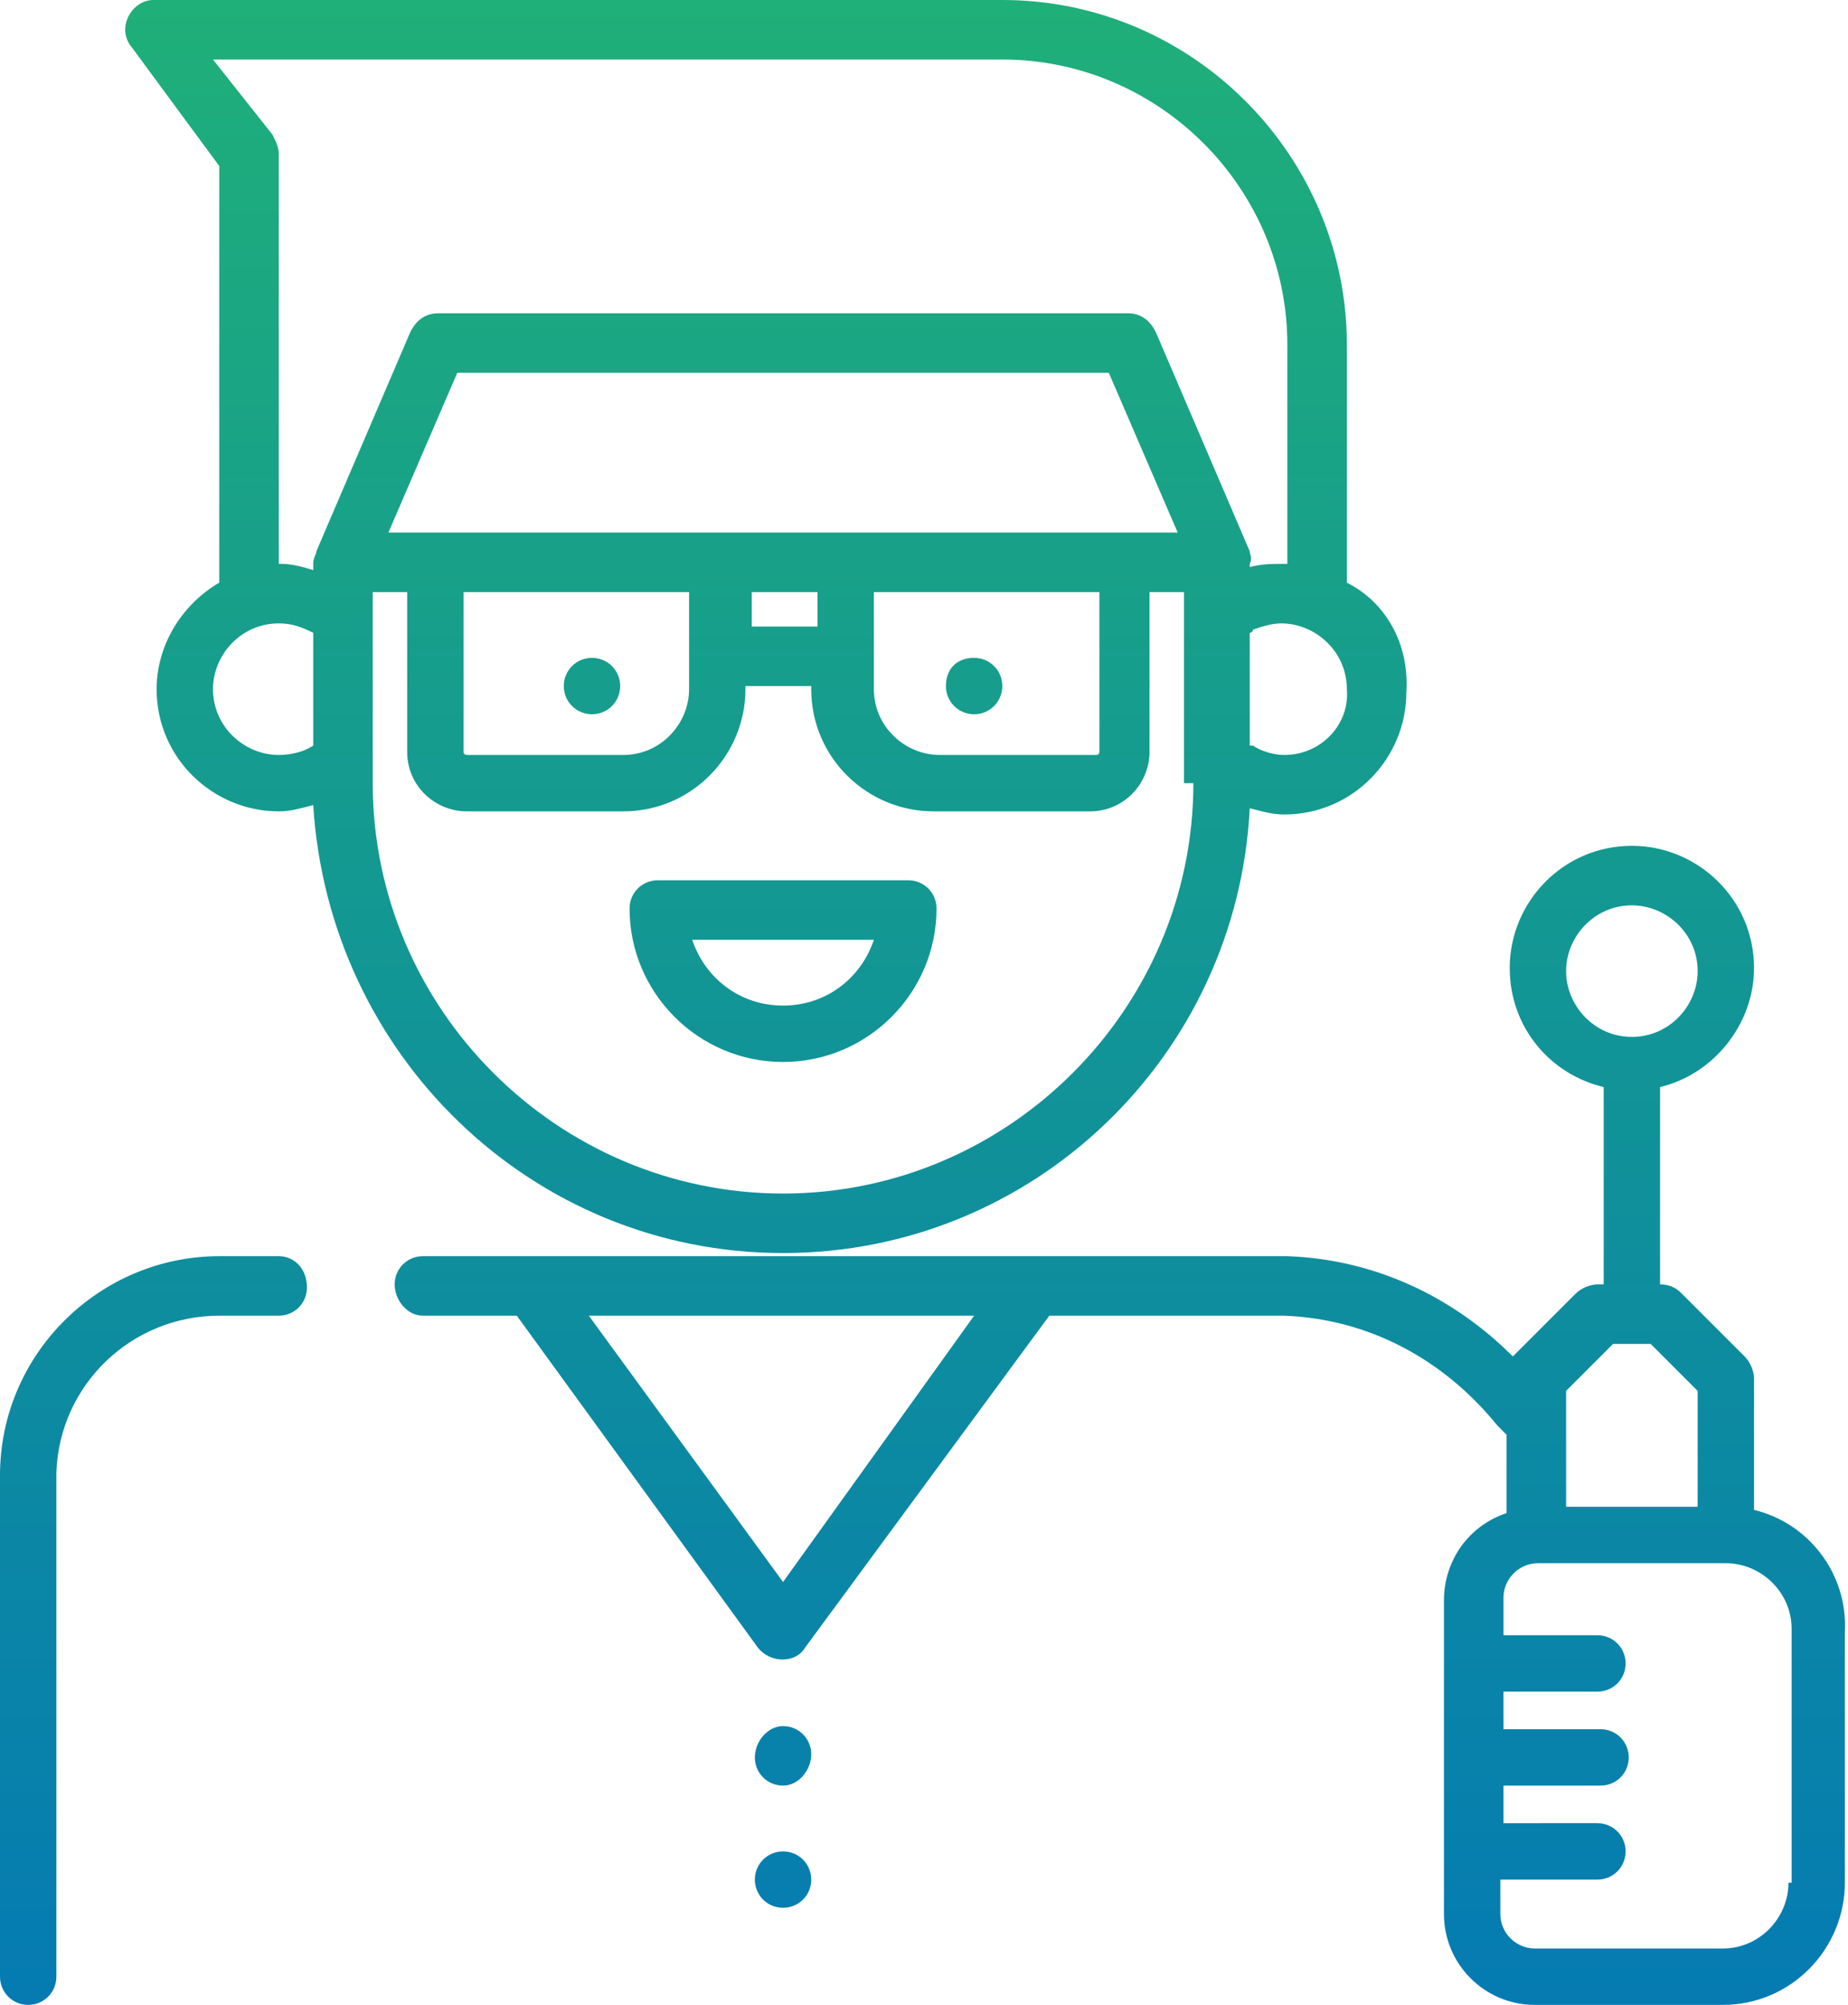 <?xml version="1.0" encoding="utf-8"?>
<!-- Generator: Adobe Illustrator 22.0.1, SVG Export Plug-In . SVG Version: 6.00 Build 0)  -->
<svg version="1.1" id="Capa_1" xmlns="http://www.w3.org/2000/svg" xmlns:xlink="http://www.w3.org/1999/xlink" x="0px" y="0px"
	 viewBox="0 0 59 64" style="enable-background:new 0 0 59 64;" xml:space="preserve">
<style type="text/css">
	.st0{fill:url(#SVGID_1_);}
</style>
<linearGradient id="SVGID_1_" gradientUnits="userSpaceOnUse" x1="29.5" y1="0" x2="29.5" y2="64.011">
	<stop  offset="0" style="stop-color:#1FAF79"/>
	<stop  offset="1" style="stop-color:#057BB2"/>
</linearGradient>
<path class="st0" d="M8.9,40.1H7c-3.8,0-7,3.1-7,7v16C0,63.6,0.4,64,0.9,64s0.9-0.4,0.9-0.9V47C1.9,44.2,4.2,42,7,42h1.9
	c0.5,0,0.9-0.4,0.9-0.9C9.8,40.5,9.4,40.1,8.9,40.1z M25,55.1c0.5,0,0.9,0.4,0.9,0.9S25.5,57,25,57s-0.9-0.4-0.9-0.9
	S24.5,55.1,25,55.1z M25,59.1c0.5,0,0.9,0.4,0.9,0.9s-0.4,0.9-0.9,0.9s-0.9-0.4-0.9-0.9S24.5,59.1,25,59.1z M43,18.6V11
	c0-6-4.9-11-11-11H4.9C4.2,0,3.7,0.9,4.2,1.5L7,5.3v13.3c-1.2,0.7-2,2-2,3.4c0,2.2,1.8,3.9,3.9,3.9c0.4,0,0.7-0.1,1.1-0.2
	C10.5,33.7,17,40,25,40c8,0,14.5-6.3,14.9-14.2c0.4,0.1,0.7,0.2,1.1,0.2c2.2,0,3.9-1.8,3.9-3.9C45,20.5,44.2,19.2,43,18.6z M10,23.8
	c-0.3,0.2-0.7,0.3-1.1,0.3c-1.1,0-2.1-0.9-2.1-2.1c0-1.1,0.9-2.1,2.1-2.1c0.4,0,0.7,0.1,1.1,0.3V23.8z M38.1,25
	c0,7.2-5.9,13.1-13.1,13.1c-7.2,0-13.1-5.9-13.1-13.1v-6.1H13V24c0,1.1,0.9,1.9,1.9,1.9h5c2.2,0,3.9-1.8,3.9-3.9v-0.1h2.1V22
	c0,2.2,1.8,3.9,3.9,3.9h5c1.1,0,1.9-0.9,1.9-1.9v-5.1h1.1V25z M12.4,17l2.2-5.1h20.8l2.2,5.1H12.4z M35.1,18.9V24c0,0,0,0.1-0.1,0.1
	h-5c-1.1,0-2.1-0.9-2.1-2.1v-3.1H35.1z M26.1,18.9V20h-2.1v-1.1H26.1z M22,18.9V22c0,1.1-0.9,2.1-2.1,2.1h-5c0,0-0.1,0-0.1-0.1v-5.1
	H22z M39.9,17.6l-3-7C36.7,10.2,36.4,10,36,10H14c-0.4,0-0.7,0.2-0.9,0.6l-3,7c0,0.1-0.1,0.2-0.1,0.4v0.2C9.7,18.1,9.3,18,9,18
	c0,0,0,0-0.1,0V4.9c0-0.2-0.1-0.4-0.2-0.6L6.8,1.9H32c5,0,9.1,4.1,9.1,9.1V18c0,0,0,0-0.1,0c-0.4,0-0.7,0-1.1,0.1V18
	C40,17.8,39.9,17.7,39.9,17.6z M41,24.1c-0.3,0-0.7-0.1-1-0.3c0,0,0,0-0.1,0v-3.6c0,0,0.1,0,0.1-0.1c0.3-0.1,0.6-0.2,0.9-0.2
	c1.1,0,2.1,0.9,2.1,2.1C43.1,23.1,42.2,24.1,41,24.1z M29,28.1h-8c-0.5,0-0.9,0.4-0.9,0.9c0,2.7,2.2,4.9,4.9,4.9s4.9-2.2,4.9-4.9
	C29.9,28.5,29.5,28.1,29,28.1z M25,32.1c-1.4,0-2.5-0.9-2.9-2.1h5.8C27.5,31.2,26.4,32.1,25,32.1z M18.9,21c0.5,0,0.9,0.4,0.9,0.9
	s-0.4,0.9-0.9,0.9S18,22.4,18,21.9S18.4,21,18.9,21z M31.1,21c0.5,0,0.9,0.4,0.9,0.9s-0.4,0.9-0.9,0.9s-0.9-0.4-0.9-0.9
	S30.5,21,31.1,21z M56,48.2V44c0-0.2-0.1-0.5-0.3-0.7l-2-2c-0.2-0.2-0.4-0.3-0.7-0.3H53v-6.3c1.7-0.4,3-2,3-3.8
	c0-2.2-1.8-3.9-3.9-3.9c-2.2,0-3.9,1.8-3.9,3.9c0,1.9,1.3,3.4,3,3.8v6.3H51c-0.2,0-0.5,0.1-0.7,0.3l-2,2c-1.9-1.9-4.4-3.1-7.2-3.2
	c-0.1,0-0.1,0-0.2,0H13.5c-0.5,0-0.9,0.4-0.9,0.9S13,42,13.5,42h3l7.7,10.6c0.4,0.5,1.2,0.5,1.5,0L33.5,42h7.4c0,0,0.1,0,0.1,0
	c2.7,0.1,5.1,1.4,6.8,3.5c0.1,0.1,0.2,0.2,0.3,0.3v2.5c-1.2,0.4-2,1.5-2,2.8v10c0,1.6,1.3,2.9,2.9,2.9h6c2.2,0,3.9-1.8,3.9-3.9v-8
	C59,50.2,57.7,48.6,56,48.2z M25,50.5L18.8,42h12.3L25,50.5z M50,31c0-1.1,0.9-2.1,2.1-2.1c1.1,0,2.1,0.9,2.1,2.1
	c0,1.1-0.9,2.1-2.1,2.1C50.9,33.1,50,32.1,50,31z M50,44.4l1.5-1.5h1.2l1.5,1.5v3.7H50V44.4z M57.1,60.1c0,1.1-0.9,2.1-2.1,2.1h-6
	c-0.6,0-1.1-0.5-1.1-1.1V60H51c0.5,0,0.9-0.4,0.9-0.9c0-0.5-0.4-0.9-0.9-0.9H48V57c0,0,0,0,0.1,0h3c0.5,0,0.9-0.4,0.9-0.9
	s-0.4-0.9-0.9-0.9h-3c0,0,0,0-0.1,0V54H51c0.5,0,0.9-0.4,0.9-0.9c0-0.5-0.4-0.9-0.9-0.9H48V51c0-0.6,0.5-1.1,1.1-1.1h6
	c1.1,0,2.1,0.9,2.1,2.1V60.1z"/>
</svg>
